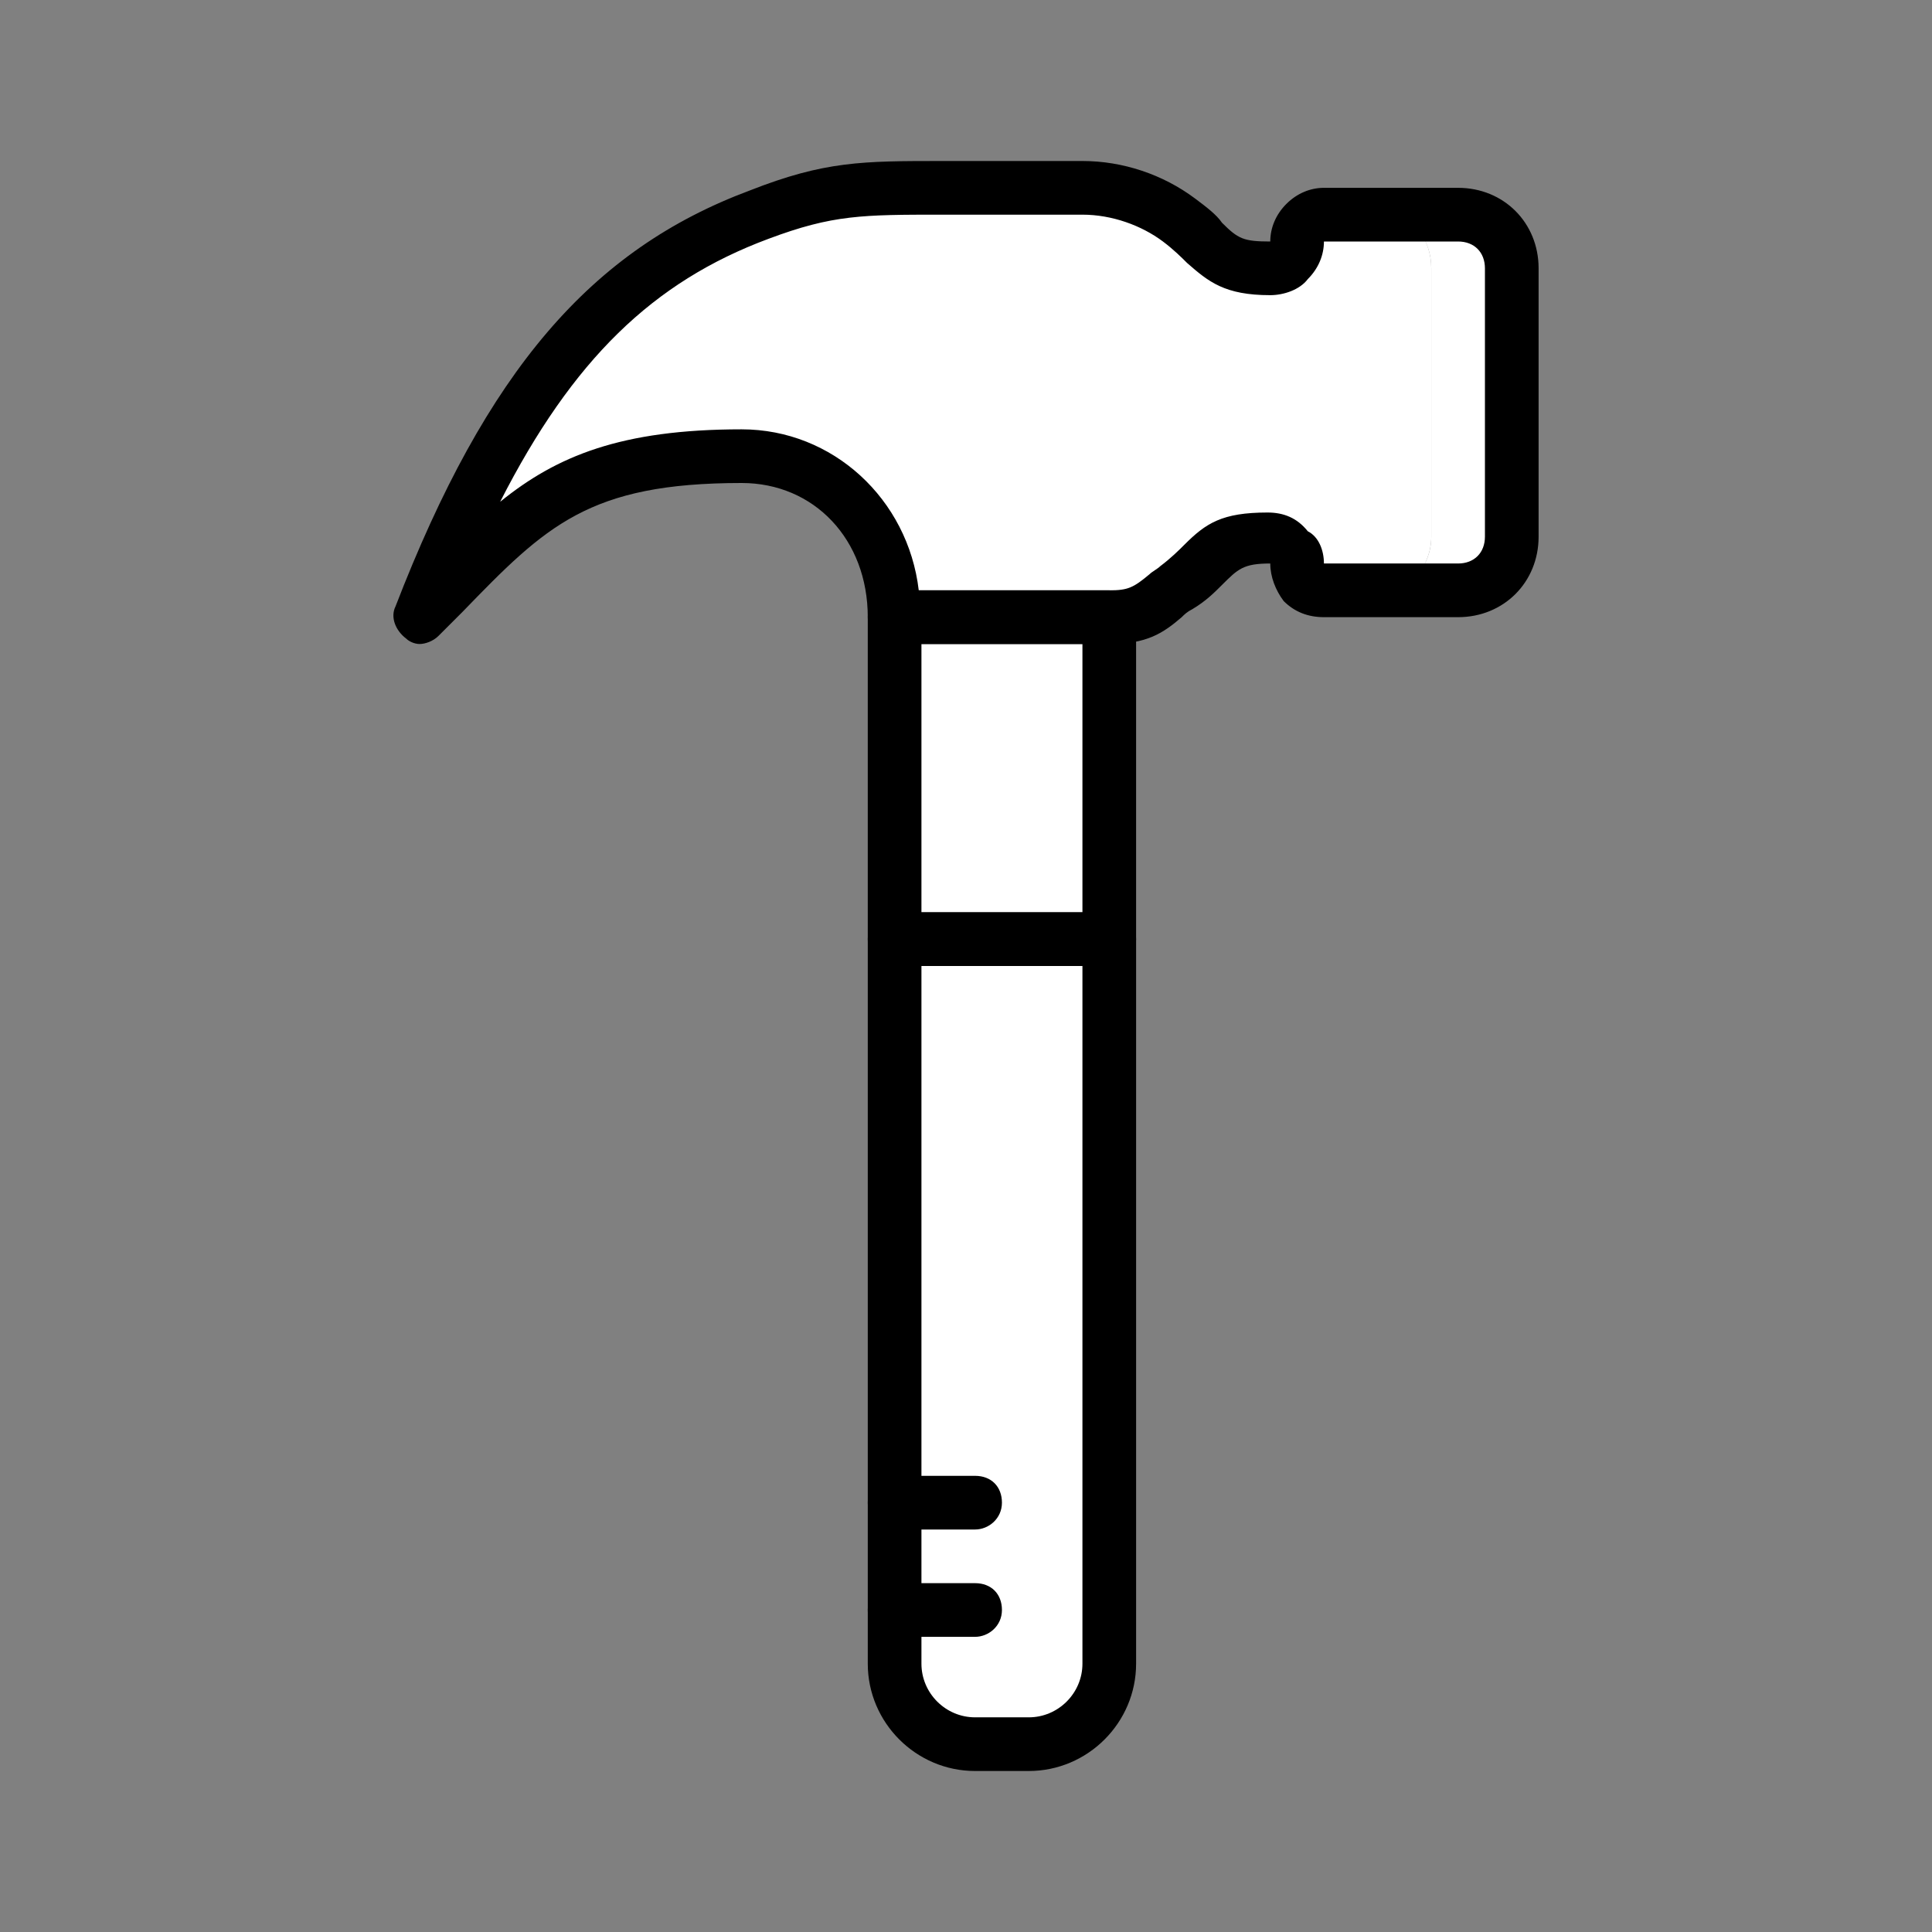 <!DOCTYPE svg PUBLIC "-//W3C//DTD SVG 1.1//EN" "http://www.w3.org/Graphics/SVG/1.1/DTD/svg11.dtd">
<!-- Uploaded to: SVG Repo, www.svgrepo.com, Transformed by: SVG Repo Mixer Tools -->
<svg height="203px" width="203px" version="1.1" id="Layer_1" xmlns="http://www.w3.org/2000/svg" xmlns:xlink="http://www.w3.org/1999/xlink" viewBox="-51.2 -51.2 614.40 614.40" xml:space="preserve" fill="#000000" stroke="#000000" stroke-width="0.005">
<rect x="-51.2" y="-51.2" width="614.40" height="614.40" fill="#808080" stroke="none"/>
<g id="SVGRepo_bgCarrier" stroke-width="0"/>
<g id="SVGRepo_tracerCarrier" stroke-linecap="round" stroke-linejoin="round" stroke="#CCCCCC" stroke-width="1.024"/>
<g id="SVGRepo_iconCarrier"> <g transform="translate(0 1)"> <path style="fill:#ffffff;" d="M250.361,246.467v230.4c0,14.507,5.973,25.6,12.8,25.6h8.533c6.827,0,12.8-11.093,12.8-25.6v-230.4 H250.361z"/> <path style="fill:#ffffff;" d="M233.295,246.467h68.267v-102.4h-68.267V246.467z"/> <path style="fill:#ffffff;" d="M233.295,246.467v230.4c0,14.507,11.093,25.6,25.6,25.6h17.067c14.507,0,25.6-11.093,25.6-25.6 v-230.4H233.295z"/> <path style="fill:#ffffff;" d="M250.361,466.627v-322.56h-17.067v332.8c0,14.507,11.093,25.6,25.6,25.6h4.267 C256.335,502.467,250.361,486.253,250.361,466.627"/> <path style="fill:#ffffff;" d="M284.495,144.067v322.56c0,19.627-5.973,35.84-12.8,35.84h4.267c14.507,0,25.6-11.093,25.6-25.6 v-332.8H284.495z"/> <path style="fill:#ffffff;" d="M236.708,144.067c0-28.16-17.067-51.2-41.813-51.2c-48.64,0-59.733,1.707-87.04,34.133 c23.04-69.12,48.64-91.307,92.16-110.933c18.773-8.533,28.16-8.533,49.493-8.533h37.547c9.387,0,18.773,3.413,25.6,10.24 c11.947,10.24,25.6,15.36,40.107,15.36c4.267,0,7.68-3.413,7.68-8.533s3.413-8.533,7.68-8.533h22.187 c7.68,0,13.653,7.68,13.653,17.067v85.333c0,9.387-6.827,17.067-14.507,17.067h-22.187c-4.267,0-7.68-3.413-7.68-8.533 s-3.413-8.533-7.68-8.533c-14.507,0-28.16,5.973-39.253,15.36c-7.68,6.827-9.387,10.24-18.773,10.24H236.708"/> <path style="fill:#ffffff;" d="M200.015,16.067c18.773-8.533,28.16-8.533,49.493-8.533h-0.853c-24.747,0-35.84,0-58.027,8.533 c-51.2,19.627-81.067,58.88-108.373,128c14.507-14.507,25.6-26.453,39.253-35.84C141.135,61.293,164.175,31.427,200.015,16.067"/> <path style="fill:#ffffff;" d="M412.495,16.067h-23.04c8.533,0,14.507,7.68,14.507,17.067v85.333 c0,9.387-6.827,17.067-14.507,17.067h23.04c9.387,0,17.067-7.68,17.067-17.067V33.133 C429.561,23.747,421.881,16.067,412.495,16.067"/> <path d="M301.561,255h-68.267c-5.12,0-8.533-3.413-8.533-8.533v-102.4c0-5.12,3.413-8.533,8.533-8.533h68.267 c5.12,0,8.533,3.413,8.533,8.533v102.4C310.095,251.587,305.828,255,301.561,255z M241.828,237.933h51.2V152.6h-51.2V237.933z"/> <path d="M82.255,152.6c-1.707,0-3.413-0.853-4.267-1.707c-3.413-2.56-5.12-6.827-3.413-10.24 C103.588,65.56,136.868,27.16,187.215,8.387C211.108-1,223.055-1,248.655-1h44.373c12.8,0,25.6,4.267,35.84,11.947 c3.413,2.56,6.827,5.12,8.533,7.68c5.12,5.12,6.827,5.973,15.36,5.973c0-4.267,1.707-8.533,5.12-11.947 c3.413-3.413,7.68-5.12,11.947-5.12h42.667c14.507,0,25.6,11.093,25.6,25.6v85.333c0,14.507-11.093,25.6-25.6,25.6h-42.667 c-5.12,0-9.387-1.707-12.8-5.12c-2.56-3.413-4.267-7.68-4.267-11.947c-8.533,0-10.24,1.707-15.36,6.827 c-2.56,2.56-5.12,5.12-9.387,7.68c-1.707,0.853-2.56,1.707-3.413,2.56c-5.973,5.12-11.093,8.533-23.04,8.533h-68.267 c-5.12,0-8.533-3.413-8.533-8.533c0-24.747-17.067-42.667-40.107-42.667c-48.64,0-62.293,13.653-88.747,40.96l-7.68,7.68 C86.521,151.747,83.961,152.6,82.255,152.6z M241.828,144.067L241.828,144.067L241.828,144.067z M240.975,135.533h60.587 c5.973,0,7.68-0.853,12.8-5.12c0.853-0.853,2.56-1.707,3.413-2.56c3.413-2.56,5.973-5.12,7.68-6.827 c6.827-6.827,11.947-10.24,26.453-10.24l0,0c5.12,0,9.387,1.707,12.8,5.973c3.413,1.707,5.12,5.973,5.12,10.24h42.667 c5.12,0,8.533-3.413,8.533-8.533V33.133c0-5.12-3.413-8.533-8.533-8.533h-42.667c0,4.267-1.707,8.533-5.12,11.947 c-2.56,3.413-7.68,5.12-11.947,5.12c-14.507,0-19.627-4.267-26.453-10.24c-1.707-1.707-4.267-4.267-7.68-6.827 c-6.827-5.12-16.213-8.533-25.6-8.533h-44.373c-25.6,0-34.987,0-55.467,7.68c-36.693,13.653-62.293,38.4-85.333,83.627 c17.92-14.507,38.4-23.04,76.8-23.04C213.668,84.333,237.561,106.52,240.975,135.533z"/> <path d="M275.961,511h-17.067c-18.773,0-34.133-15.36-34.133-34.133v-230.4c0-5.12,3.413-8.533,8.533-8.533h68.267 c5.12,0,8.533,3.413,8.533,8.533v230.4C310.095,495.64,294.735,511,275.961,511z M241.828,255v221.867 c0,9.387,7.68,17.067,17.067,17.067h17.067c9.387,0,17.067-7.68,17.067-17.067V255H241.828z"/> <path d="M258.895,468.333h-25.6c-5.12,0-8.533-3.413-8.533-8.533s3.413-8.533,8.533-8.533h25.6c5.12,0,8.533,3.413,8.533,8.533 S263.161,468.333,258.895,468.333z"/> <path d="M258.895,434.2h-25.6c-5.12,0-8.533-3.413-8.533-8.533s3.413-8.533,8.533-8.533h25.6c5.12,0,8.533,3.413,8.533,8.533 S263.161,434.2,258.895,434.2z"/> </g> </g>
</svg>